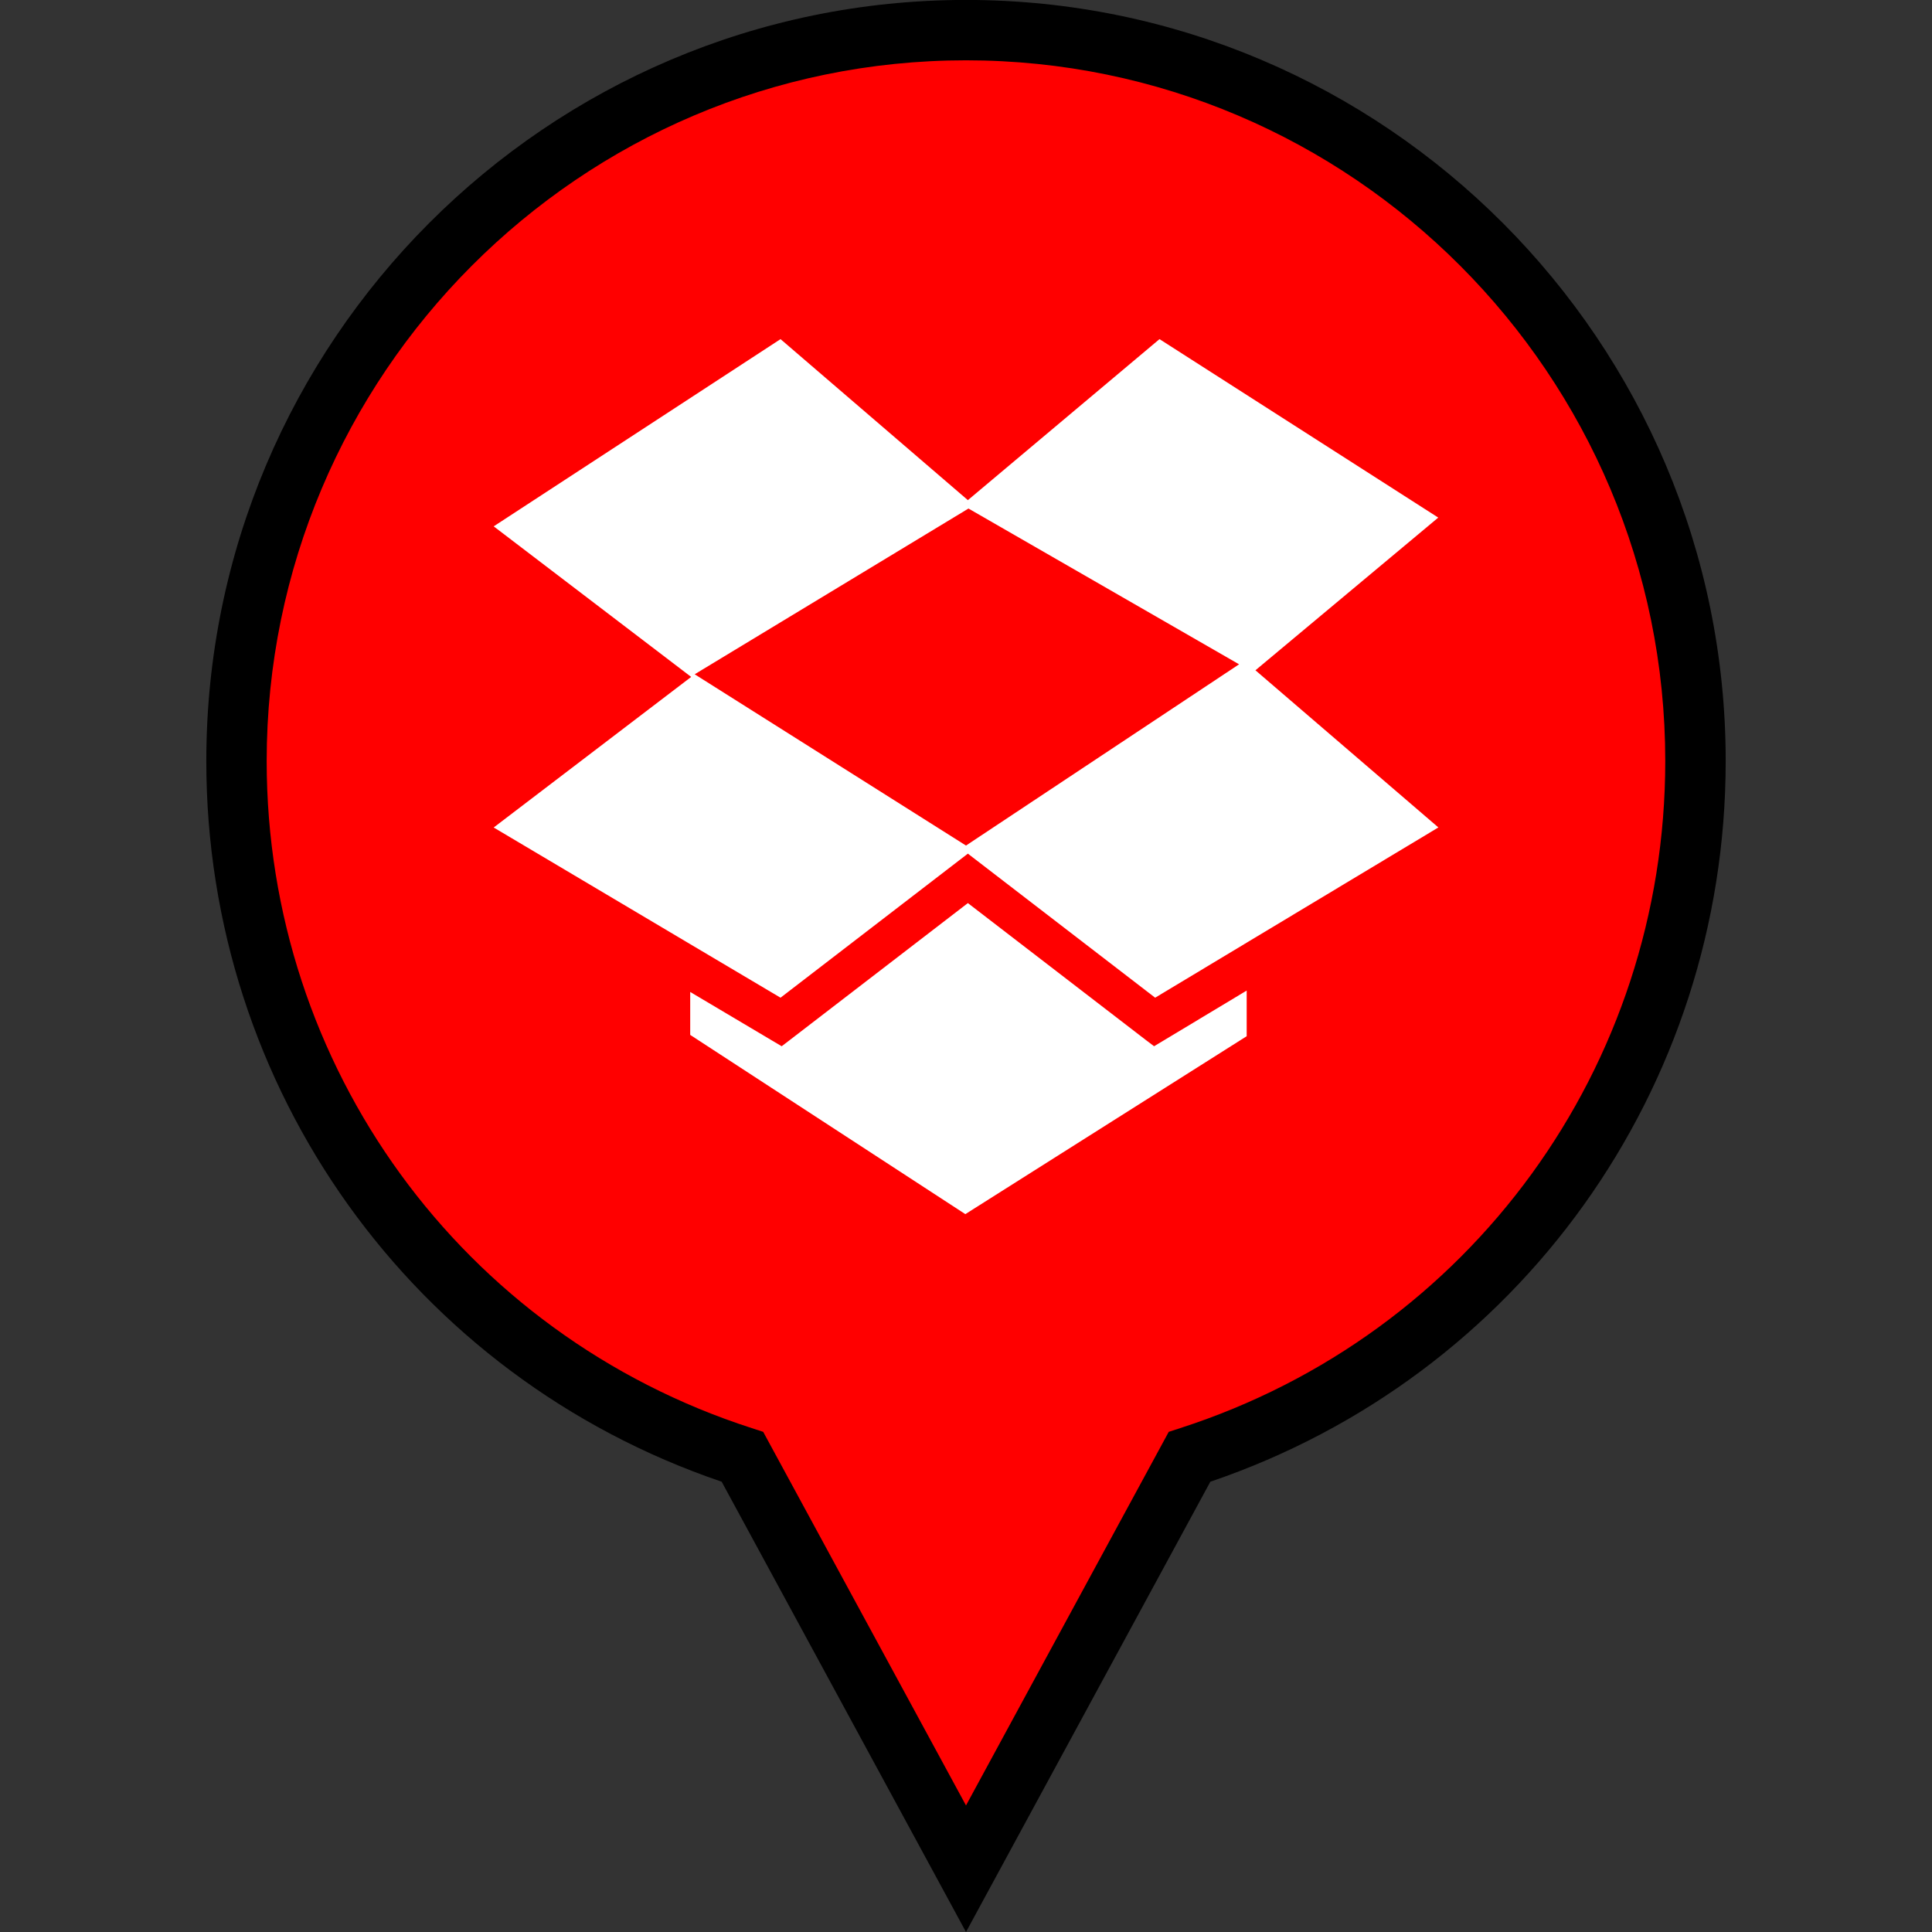 <?xml version="1.0" ?><svg enable-background="new 0 0 32 32" id="FILLED" version="1.1" viewBox="0 0 32 32" xml:space="preserve" xmlns="http://www.w3.org/2000/svg" xmlns:xlink="http://www.w3.org/1999/xlink"><rect x="0" y="0" width="32" height="32" fill="#333333" stroke="none"/><g><g><path d="M28.083,12.606c0-6.687-5.41-12.107-12.083-12.107S3.917,5.92,3.917,12.606    c0,5.392,3.52,9.956,8.381,11.523L16,30.952l3.702-6.823C24.563,22.562,28.083,17.998,28.083,12.606z" fill="#FF0000"/><path d="M16,32l-4.047-7.458c-5.114-1.738-8.536-6.509-8.536-11.936C3.417,5.655,9.062-0.001,16-0.001s12.583,5.656,12.583,12.607    c0,5.427-3.422,10.197-8.536,11.936L16,32z M16,0.999c-6.387,0-11.583,5.207-11.583,11.607c0,5.059,3.229,9.498,8.034,11.048    l0.19,0.062L16,29.904l3.358-6.188l0.19-0.062c4.806-1.55,8.034-5.989,8.034-11.048C27.583,6.206,22.387,0.999,16,0.999z"/></g><g><path d="M19.267,17.238l1.382-0.831v0.756l-4.66,2.947l-4.557-2.969V16.43l1.363,0.809l0.152,0.09l0.14-0.107    l2.944-2.264l2.943,2.264l0.141,0.107L19.267,17.238z M16.041,8.423l4.482,2.58L16,14.005l-4.494-2.837L16.041,8.423z     M23.822,8.573l-4.617-2.956l-3.174,2.667l-3.103-2.667L8.177,8.718l3.271,2.494l-3.271,2.494l3.255,1.932l1.496,0.887    l3.103-2.386l3.102,2.386l1.517-0.912l3.174-1.908l-3.03-2.603L23.822,8.573z" fill="#FFFFFF"/></g></g></svg>